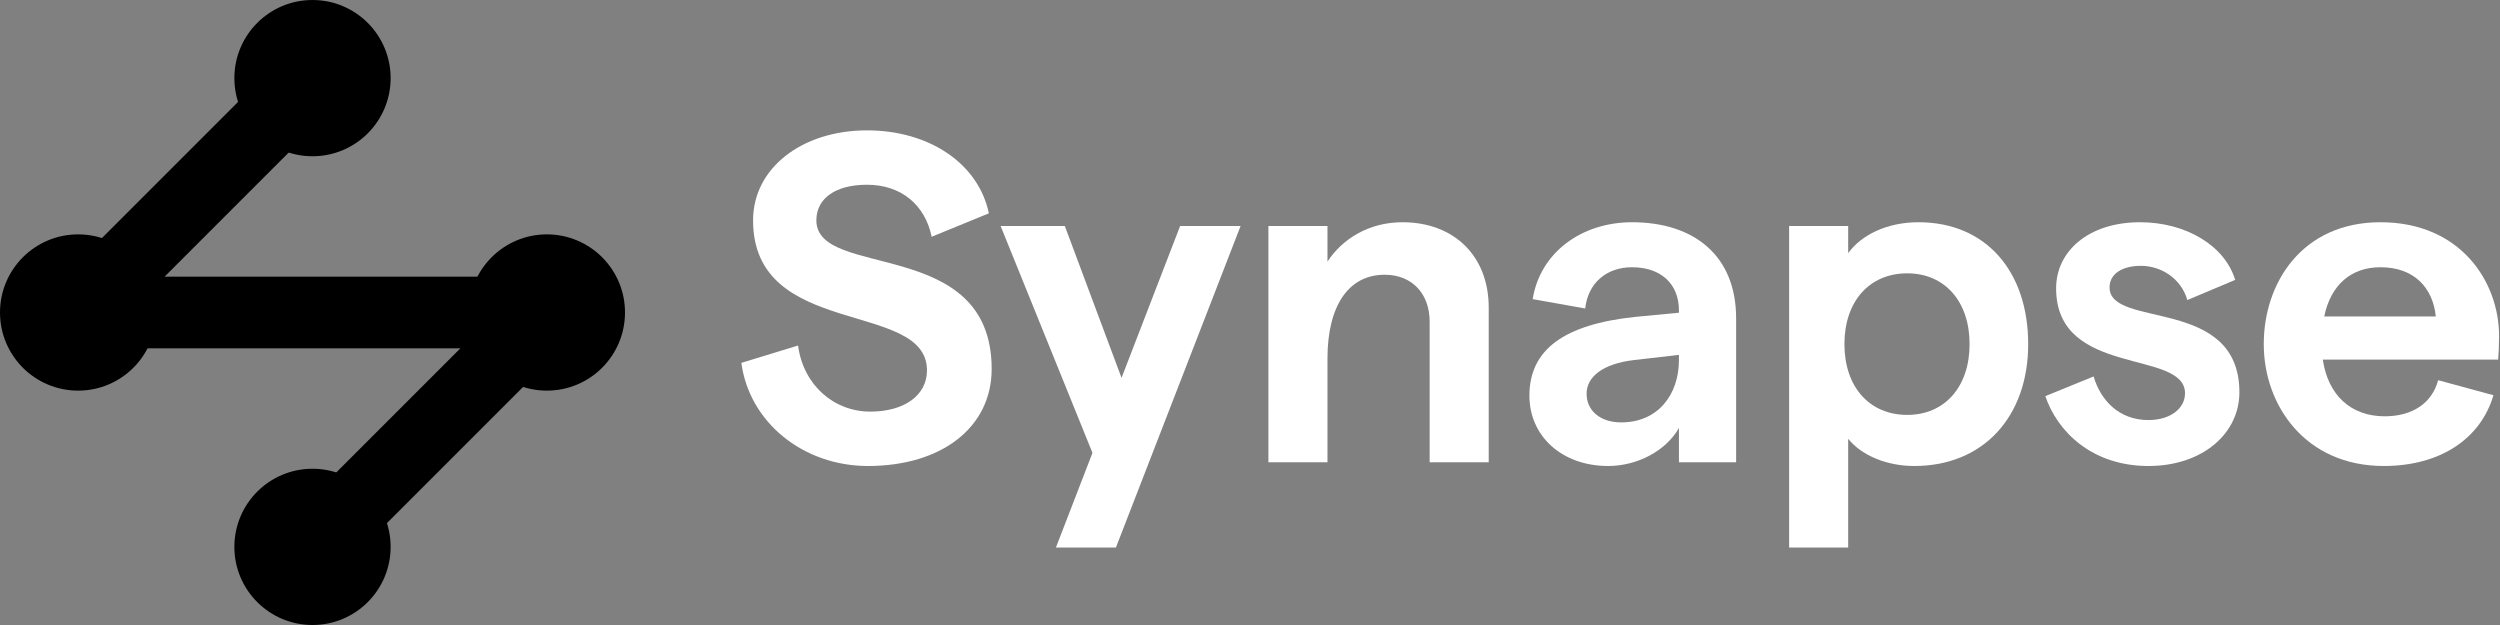 <svg width="384" height="96" viewBox="0 0 384 96" fill="none" xmlns="http://www.w3.org/2000/svg">
    <rect x="0" y="0" width="384" height="96" fill="#808080" stroke="none"/>
    <defs>
        <linearGradient id="synGrad" fx="0%">
            <stop offset="0%" stop-color="hsl(285deg 100% 65%)" />
            <stop offset="100%" stop-color="hsl(265deg 100% 75%)" />
        </linearGradient>
    </defs>
    <path d="M48 84 84 48 H12 L48 12" stroke="url(#synGrad)" stroke-width="11" stroke-linejoin="bevel" opacity=".5" fill="none" />
    <g fill="url(#synGrad)">
        <circle cx="48" cy="84" r="12" />
        <circle cx="84" cy="48" r="12" />
        <circle cx="12" cy="48" r="12" />
        <circle cx="48" cy="12" r="12" />
    </g>
    <g fill="white">
        <path d="M383.858 51.632C383.858 52.928 383.786 54.512 383.714 55.232H356.786C357.578 60.704 361.106 63.944 366.29 63.944C370.538 63.944 373.562 61.928 374.498 58.4L382.994 60.704C380.978 67.544 374.642 71.576 366.146 71.576C354.122 71.576 347.714 62.288 347.714 52.856C347.714 43.424 353.618 34.136 365.642 34.136C377.882 34.136 383.858 43.208 383.858 51.632ZM357.002 48.608H374.138C373.706 44.288 370.898 41.048 365.642 41.048C361.178 41.048 358.01 43.712 357.002 48.608Z" />
        <path d="M330.003 71.576C321.219 71.576 315.963 66.176 314.163 60.848L321.579 57.824C322.659 61.496 325.467 64.52 330.003 64.52C333.387 64.52 335.619 62.72 335.619 60.416C335.619 53.576 315.819 58.04 315.819 44.288C315.819 38.6 320.787 34.136 328.707 34.136C335.763 34.136 341.739 37.736 343.323 42.992L335.979 46.088C334.971 42.632 331.803 40.832 328.851 40.832C325.971 40.832 324.027 42.056 324.027 44.144C324.027 50.552 343.971 45.44 343.971 60.272C343.971 66.536 338.355 71.576 330.003 71.576Z" />
        <path d="M274.809 84.104V34.712H283.881V38.888C285.897 36.08 289.857 34.136 294.681 34.136C305.121 34.136 311.529 41.768 311.529 52.856C311.529 63.944 304.689 71.576 294.033 71.576C289.857 71.576 285.969 69.992 283.881 67.4V84.104H274.809ZM292.953 63.728C298.713 63.728 302.529 59.408 302.529 52.856C302.529 46.304 298.713 41.984 292.953 41.984C287.121 41.984 283.305 46.304 283.305 52.856C283.305 59.408 287.121 63.728 292.953 63.728Z" />
        <path d="M250.685 34.136C260.189 34.136 266.669 39.248 266.669 48.896V71H257.884V65.744C255.868 69.272 251.477 71.576 247.013 71.576C239.885 71.576 234.917 66.968 234.917 60.776C234.917 53.648 240.317 49.832 251.117 48.68L257.884 48.032V47.672C257.884 43.568 255.077 41.048 250.685 41.048C246.725 41.048 243.917 43.496 243.485 47.384L235.421 45.944C236.573 38.744 242.981 34.136 250.685 34.136ZM249.028 64.88C254.644 64.88 257.884 60.632 257.884 55.304V54.512L250.972 55.304C246.148 55.88 243.701 57.896 243.701 60.488C243.701 63.008 245.716 64.88 249.028 64.88Z" />
        <path d="M194.827 71V34.712H203.899V40.184C206.203 36.656 210.307 34.136 215.419 34.136C223.339 34.136 228.667 39.32 228.667 47.24V71H219.595V49.4C219.595 45.152 216.931 42.2 212.683 42.2C207.139 42.2 203.899 46.952 203.899 55.088V71H194.827Z" />
        <path d="M181.268 34.712H190.556L171.404 84.104H162.188L167.804 69.56L153.692 34.712H163.556L172.268 58.04L181.268 34.712Z" />
        <path d="M133.312 71.576C123.376 71.576 115.096 64.88 113.872 55.736L122.584 53.072C123.376 59.12 128.056 63.224 133.672 63.224C138.928 63.224 142.384 60.704 142.384 56.888C142.384 46.016 115.672 52.136 115.672 33.848C115.672 25.784 123.232 20.024 133.168 20.024C142.744 20.024 150.304 25.136 151.888 32.768L143.104 36.368C142.096 31.472 138.424 28.376 133.168 28.376C128.344 28.376 125.392 30.464 125.392 33.848C125.392 42.992 152.32 36.224 152.32 56.672C152.32 65.6 144.688 71.576 133.312 71.576Z" />
    </g>
</svg>
